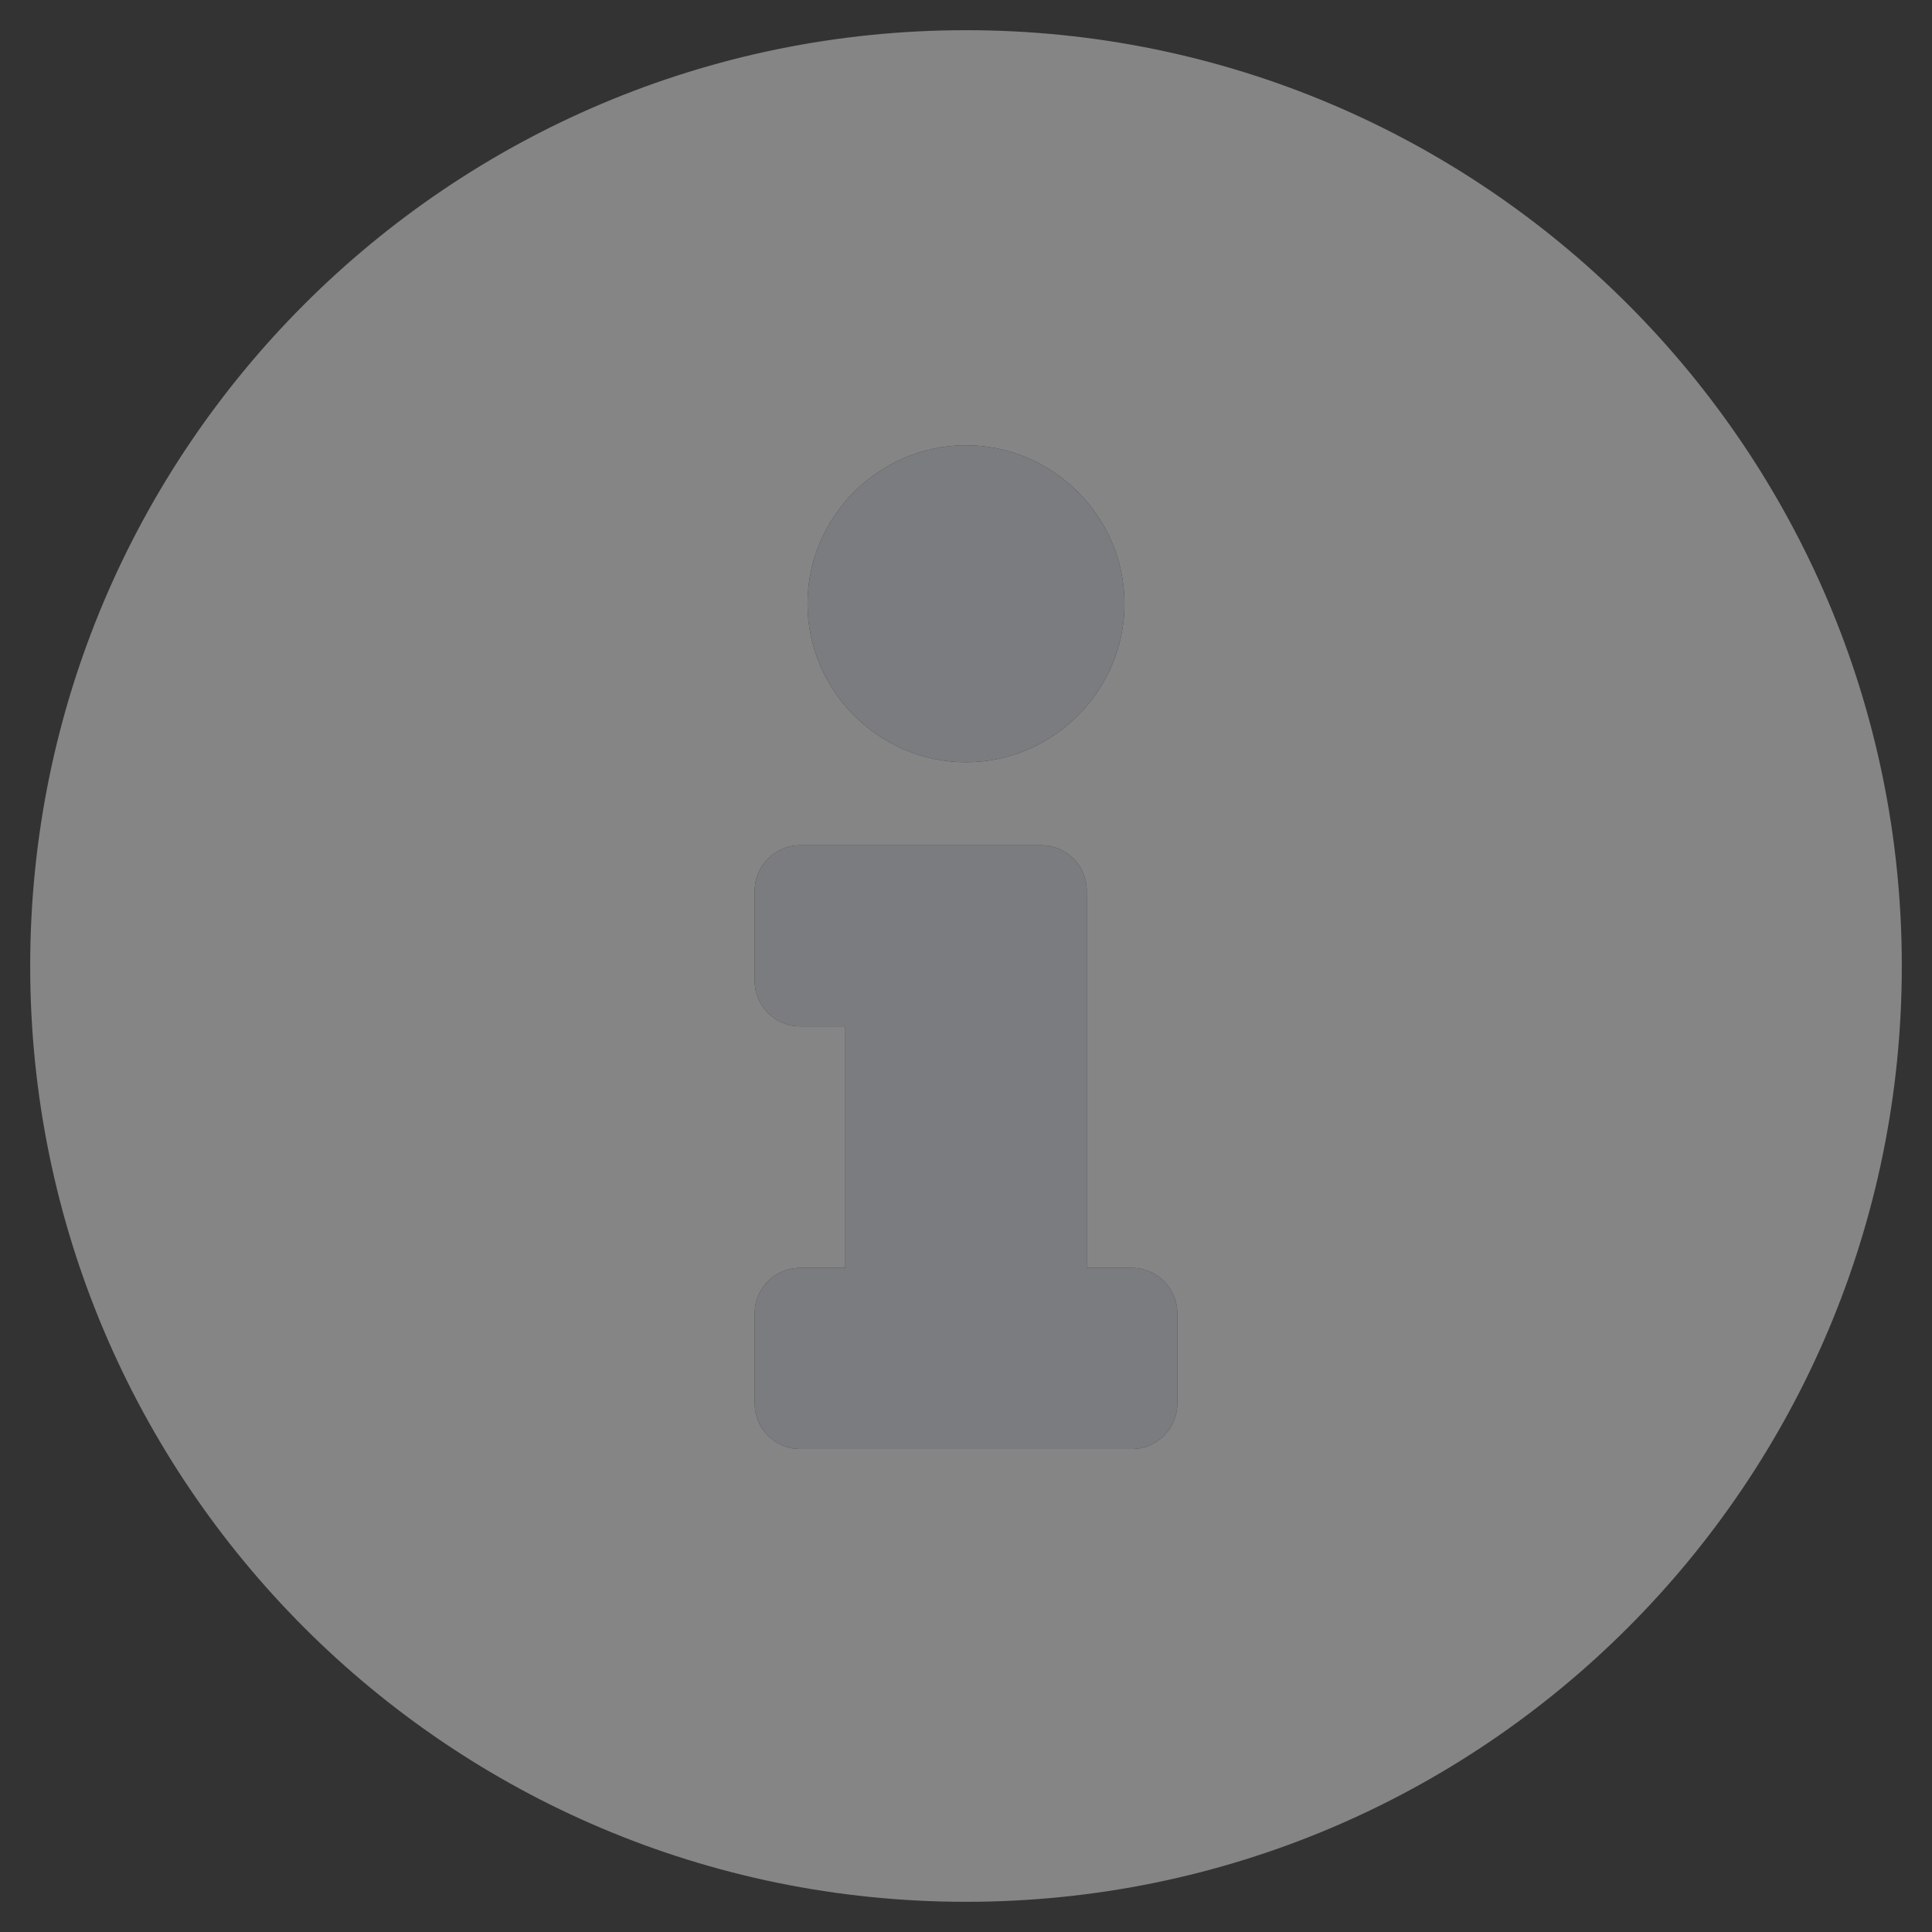 <?xml version="1.0" encoding="UTF-8" standalone="no"?>
<!DOCTYPE svg PUBLIC "-//W3C//DTD SVG 1.1//EN" "http://www.w3.org/Graphics/SVG/1.1/DTD/svg11.dtd">
<svg width="100%" height="100%" viewBox="0 0 512 512" version="1.1" xmlns="http://www.w3.org/2000/svg" xmlns:xlink="http://www.w3.org/1999/xlink" xml:space="preserve" xmlns:serif="http://www.serif.com/" style="fill-rule:evenodd;clip-rule:evenodd;stroke-linejoin:round;stroke-miterlimit:2;">
    <rect x="0" y="0" width="512" height="512" fill="#333333" stroke="none"/>
    <g>
        <path d="M256,8C119,8 8,119.08 8,256C8,392.92 119,504 256,504C393,504 504,393 504,256C504,119 393,8 256,8ZM256,118C279.041,118 298,136.959 298,160C298,183.041 279.041,202 256,202C232.959,202 214,183.041 214,160C214,136.959 232.959,118 256,118ZM312,372C312,378.583 306.583,384 300,384L212,384C205.417,384 200,378.583 200,372L200,348C200,341.417 205.417,336 212,336L224,336L224,272L212,272C205.417,272 200,266.583 200,260L200,236C200,229.417 205.417,224 212,224L276,224C282.583,224 288,229.417 288,236L288,336L300,336C306.583,336 312,341.417 312,348L312,372Z" style="fill:white;fill-opacity:0.4;fill-rule:nonzero;"/>
        <path d="M256,202C279.041,202 298,183.041 298,160C298,136.959 279.041,118 256,118C232.959,118 214,136.959 214,160C214,183.041 232.959,202 256,202ZM300,336L288,336L288,236C288,229.417 282.583,224 276,224L212,224C205.417,224 200,229.417 200,236L200,260C200,266.583 205.417,272 212,272L224,272L224,336L212,336C205.417,336 200,341.417 200,348L200,372C200,378.583 205.417,384 212,384L300,384C306.583,384 312,378.583 312,372L312,348C312,341.417 306.583,336 300,336Z" style="fill:rgb(122,124,127);fill-rule:nonzero;"/>
    </g>
</svg>
